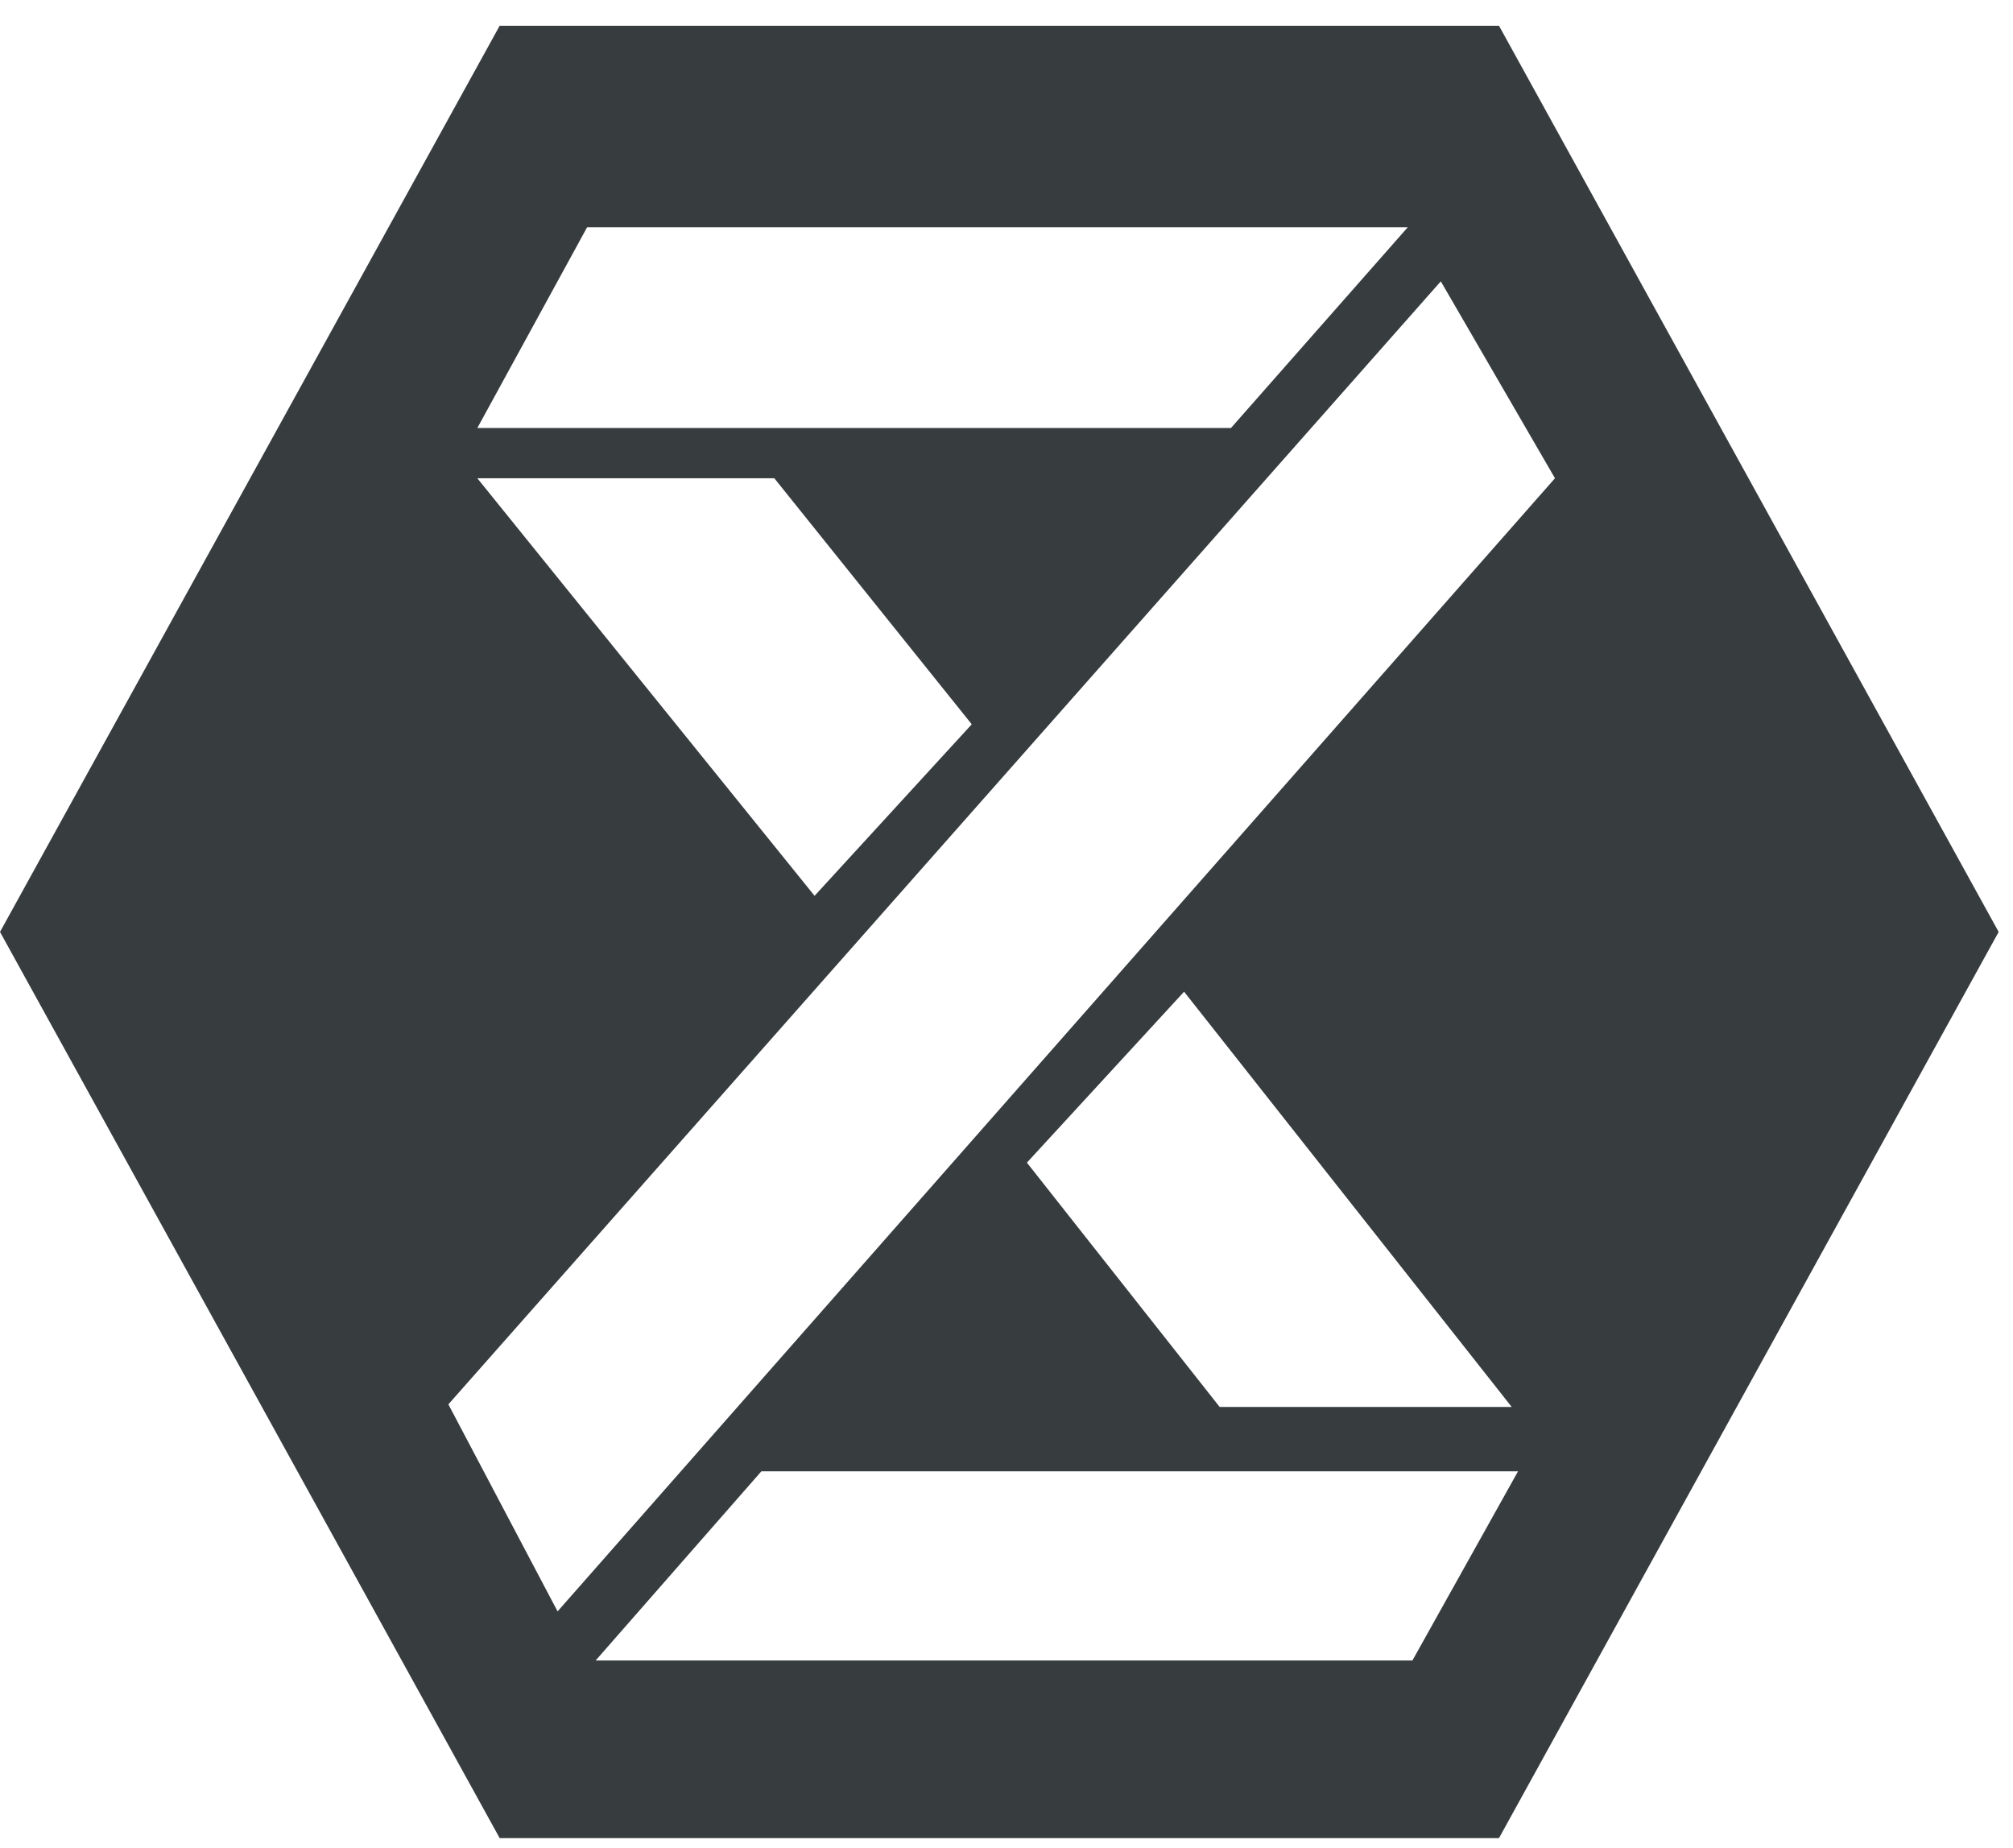 <svg width="73" height="67" viewBox="0 0 73 67" fill="none" xmlns="http://www.w3.org/2000/svg">
<path d="M54.35 0.934H18.12L0 33.794L18.12 66.655H54.36L72.48 33.794L54.36 0.934H54.35ZM21.28 8.243H51.05L44.64 15.521H17.31L21.29 8.243H21.28ZM28.08 17.343L35.24 26.265L29.54 32.485L17.31 17.343H28.09H28.08ZM16.26 50.926L52.25 10.202L56.39 17.343L20.22 58.434L16.26 50.926ZM54.83 51.02H44.23L37.24 42.161L42.94 35.962L54.83 51.031V51.02ZM51.22 60.215H21.6L27.61 53.355H55.05L51.22 60.215Z" fill="#373C3F"/>
</svg>
